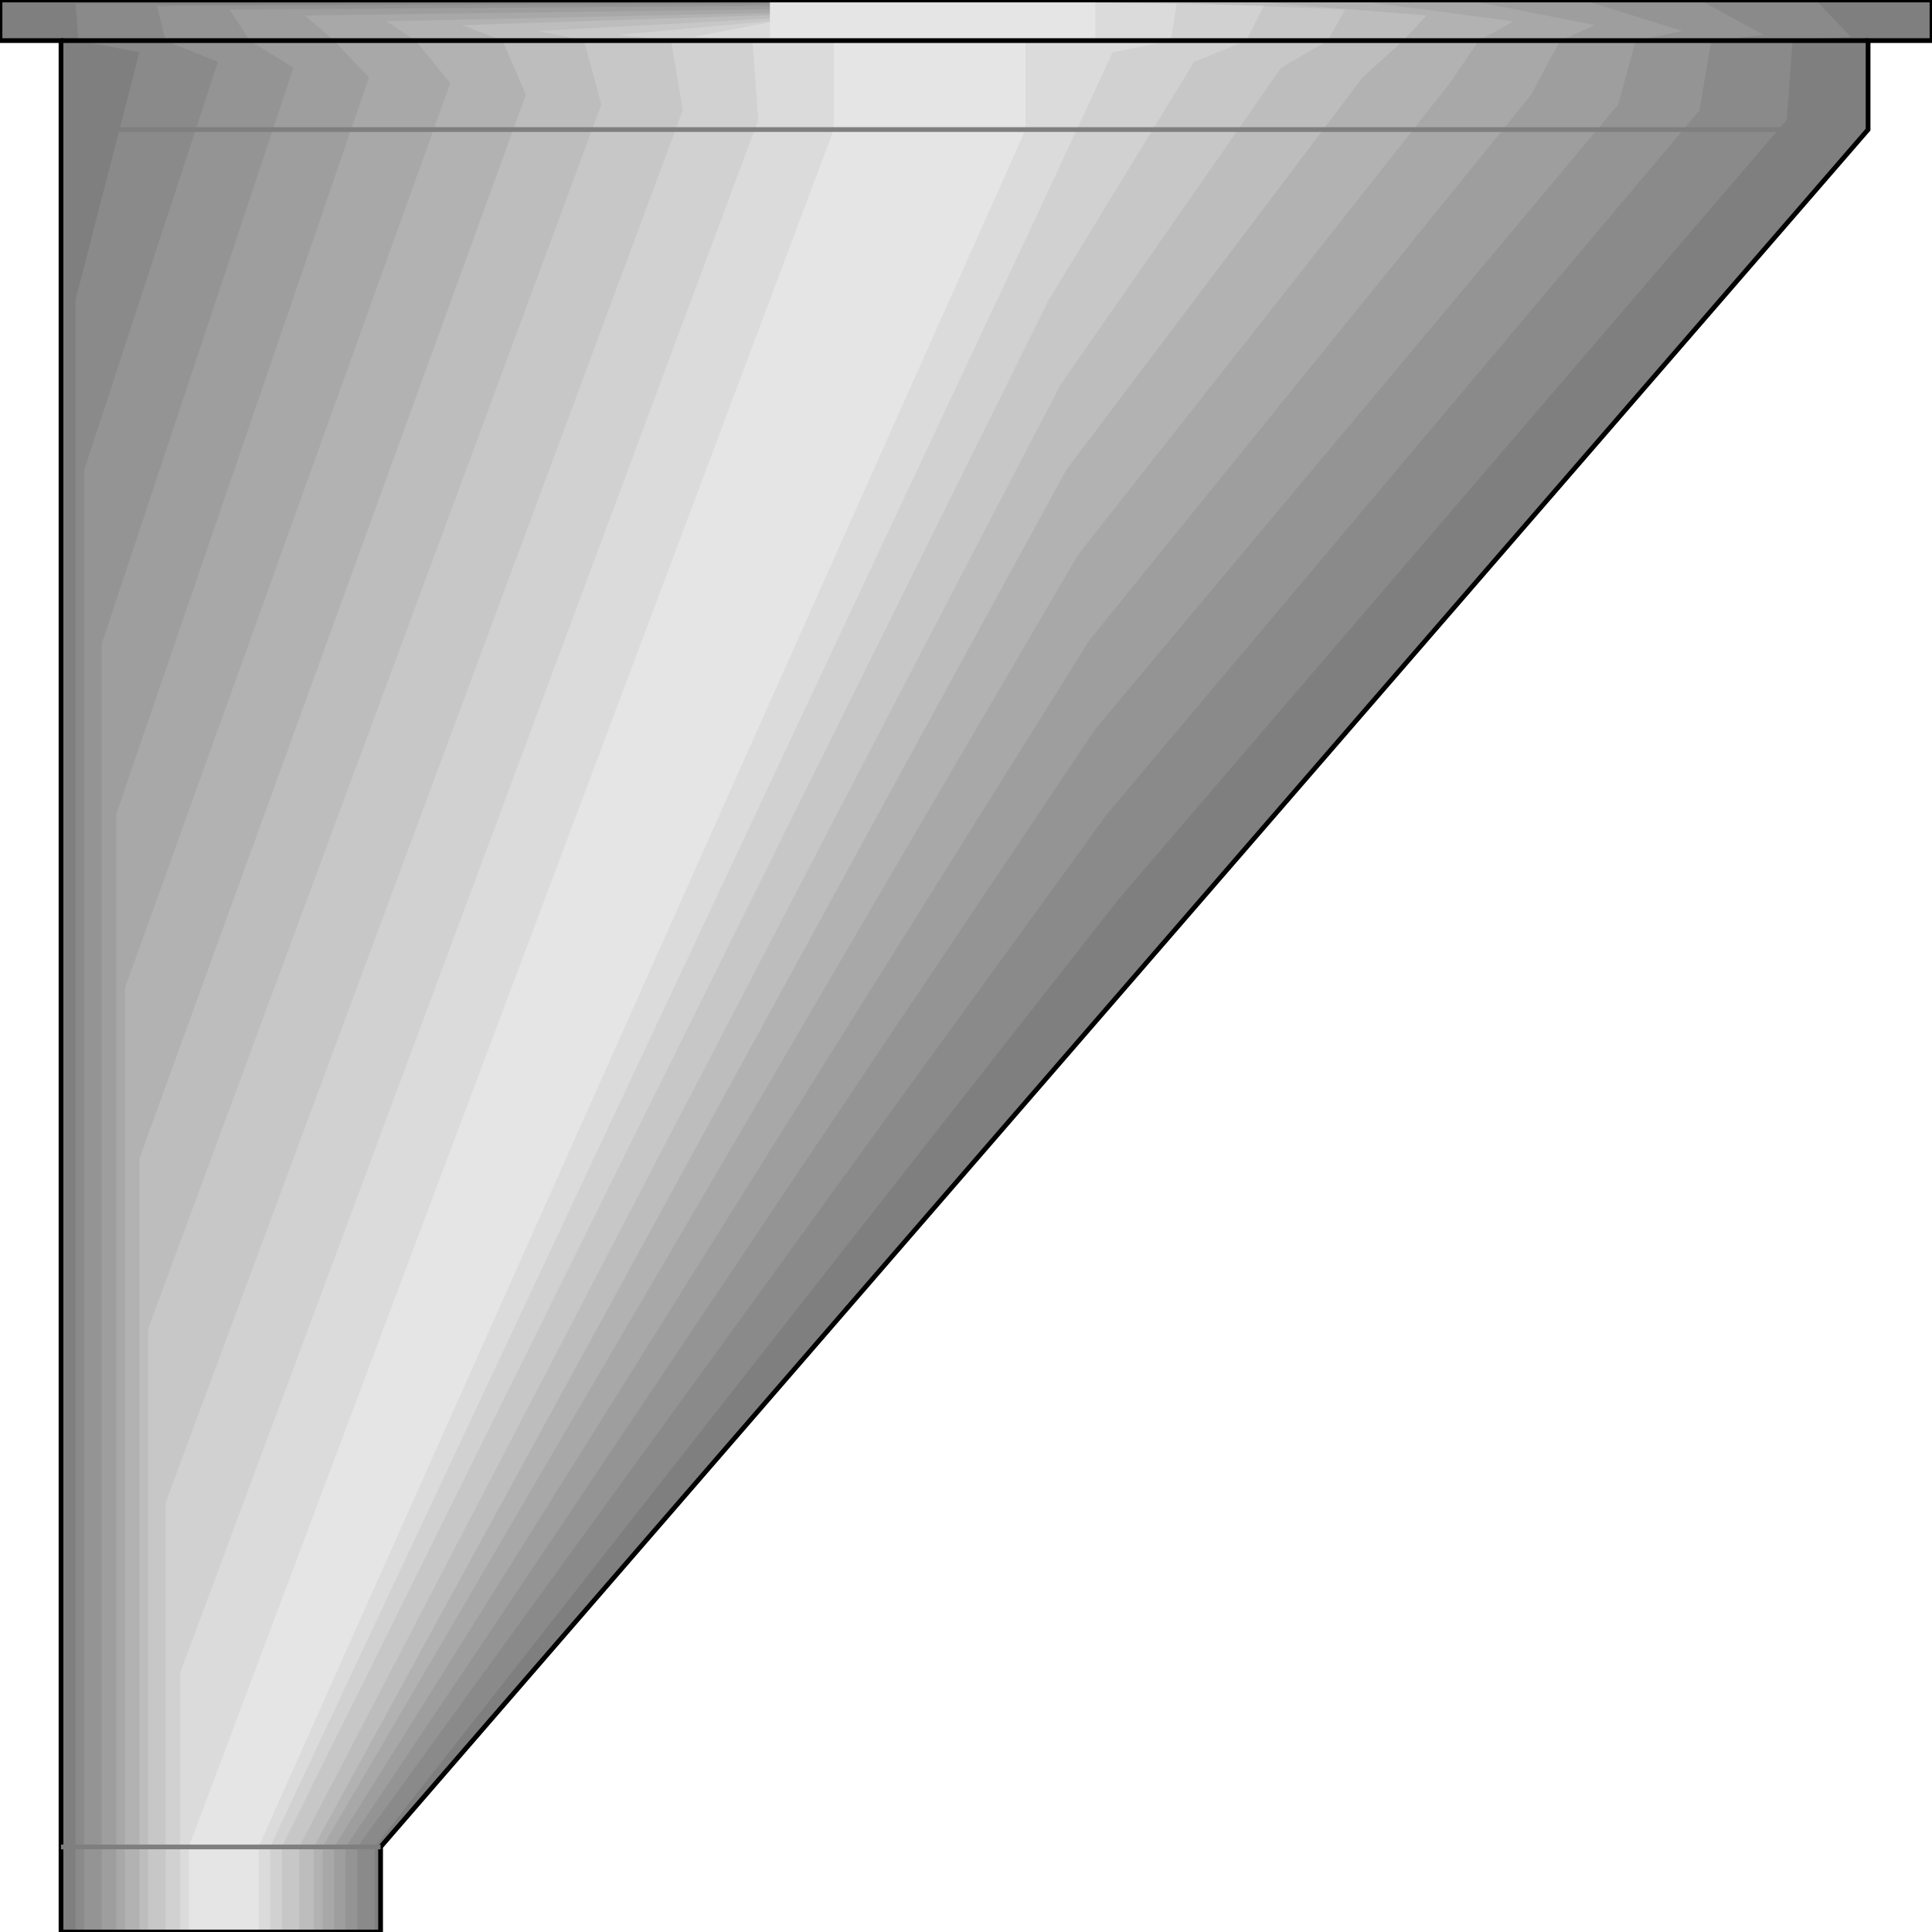 <svg width="150" height="150" viewBox="0 0 150 150" fill="none" xmlns="http://www.w3.org/2000/svg">
<g clip-path="url(#clip0_2109_185245)">
<path d="M4.737 150V10.06V3.153H0V0H150V3.153H145.038V10.06L29.549 143.393V150H4.737Z" fill="#7F7F7F"/>
<path d="M5.864 150V23.273L10.827 4.054L6.09 3.153L5.864 0.3L140.977 0L143.684 2.853L139.173 3.153L138.721 9.309L86.842 69.82L29.097 143.393V150H5.864Z" fill="#8A8A8A"/>
<path d="M6.541 150V36.486L16.917 4.805L12.857 3.153L12.18 0.45L131.955 0L136.917 2.703L132.857 3.153L131.955 8.559L85.939 63.213L27.744 143.393V150H6.541Z" fill="#949494"/>
<path d="M7.895 150V50L22.782 5.255L19.398 3.153L17.819 0.751L122.932 0L130.601 2.402L126.992 3.153L125.639 8.108L85.037 56.607L26.842 143.393V150H7.895Z" fill="#9E9E9E"/>
<path d="M9.022 150V63.213L28.646 6.006L25.94 3.153L23.684 1.201L113.91 0L123.834 1.952L121.128 3.153L118.872 7.357L84.586 49.7L25.94 143.393V150H9.022Z" fill="#A8A8A8"/>
<path d="M9.699 150V76.727L34.962 6.456L32.256 3.153L30 1.652L104.887 0L117.519 1.652L114.812 3.153L112.556 6.456L83.684 43.093L25.038 143.393V150H9.699Z" fill="#B2B2B2"/>
<path d="M10.827 150V89.94L40.827 7.357L39.023 3.153L35.865 1.952L95.865 0L110.752 1.201L108.947 3.153L105.79 6.006L82.782 36.486L24.361 143.393V150H10.827Z" fill="#BDBDBD"/>
<path d="M11.504 150V103.153L46.692 8.108L45.339 3.153L41.73 2.402L86.842 0L104.436 0.751L103.083 3.153L99.474 5.255L82.331 29.88L23.233 143.393V150H11.504Z" fill="#C7C7C7"/>
<path d="M12.857 150V116.667L53.008 8.559L52.105 3.153L48.045 2.703L77.82 0L98.121 0.45L96.767 3.153L92.707 4.805L81.429 23.273L21.88 143.393V150H12.857Z" fill="#D1D1D1"/>
<path d="M13.985 150V129.88L58.873 9.309L58.421 3.153L53.91 2.853L68.797 0L91.354 0.3L90.903 3.153L86.391 4.054L80.527 16.667L20.978 143.393V150H13.985Z" fill="#DBDBDB"/>
<path d="M14.662 150V143.393L64.737 10.06V3.153H59.775V0H85.038V3.153H79.624V10.06L20.076 143.393V150H14.662Z" fill="#E5E5E5"/>
<path d="M4.737 3.152H145.038" stroke="black" stroke-width="0.368"/>
<path d="M145.038 10.059H4.737" stroke="#7F7F7F" stroke-width="0.368"/>
<path d="M4.737 150V3.153H0V0H150V3.153H145.038V10.06L29.549 143.393V150H4.737Z" stroke="black" stroke-width="0.368"/>
<path d="M29.549 143.395H4.737" stroke="#7F7F7F" stroke-width="0.368"/>
</g>
<defs>
<clipPath id="clip0_2109_185245">
<rect width="150" height="150" fill="white"/>
</clipPath>
</defs>
</svg>

